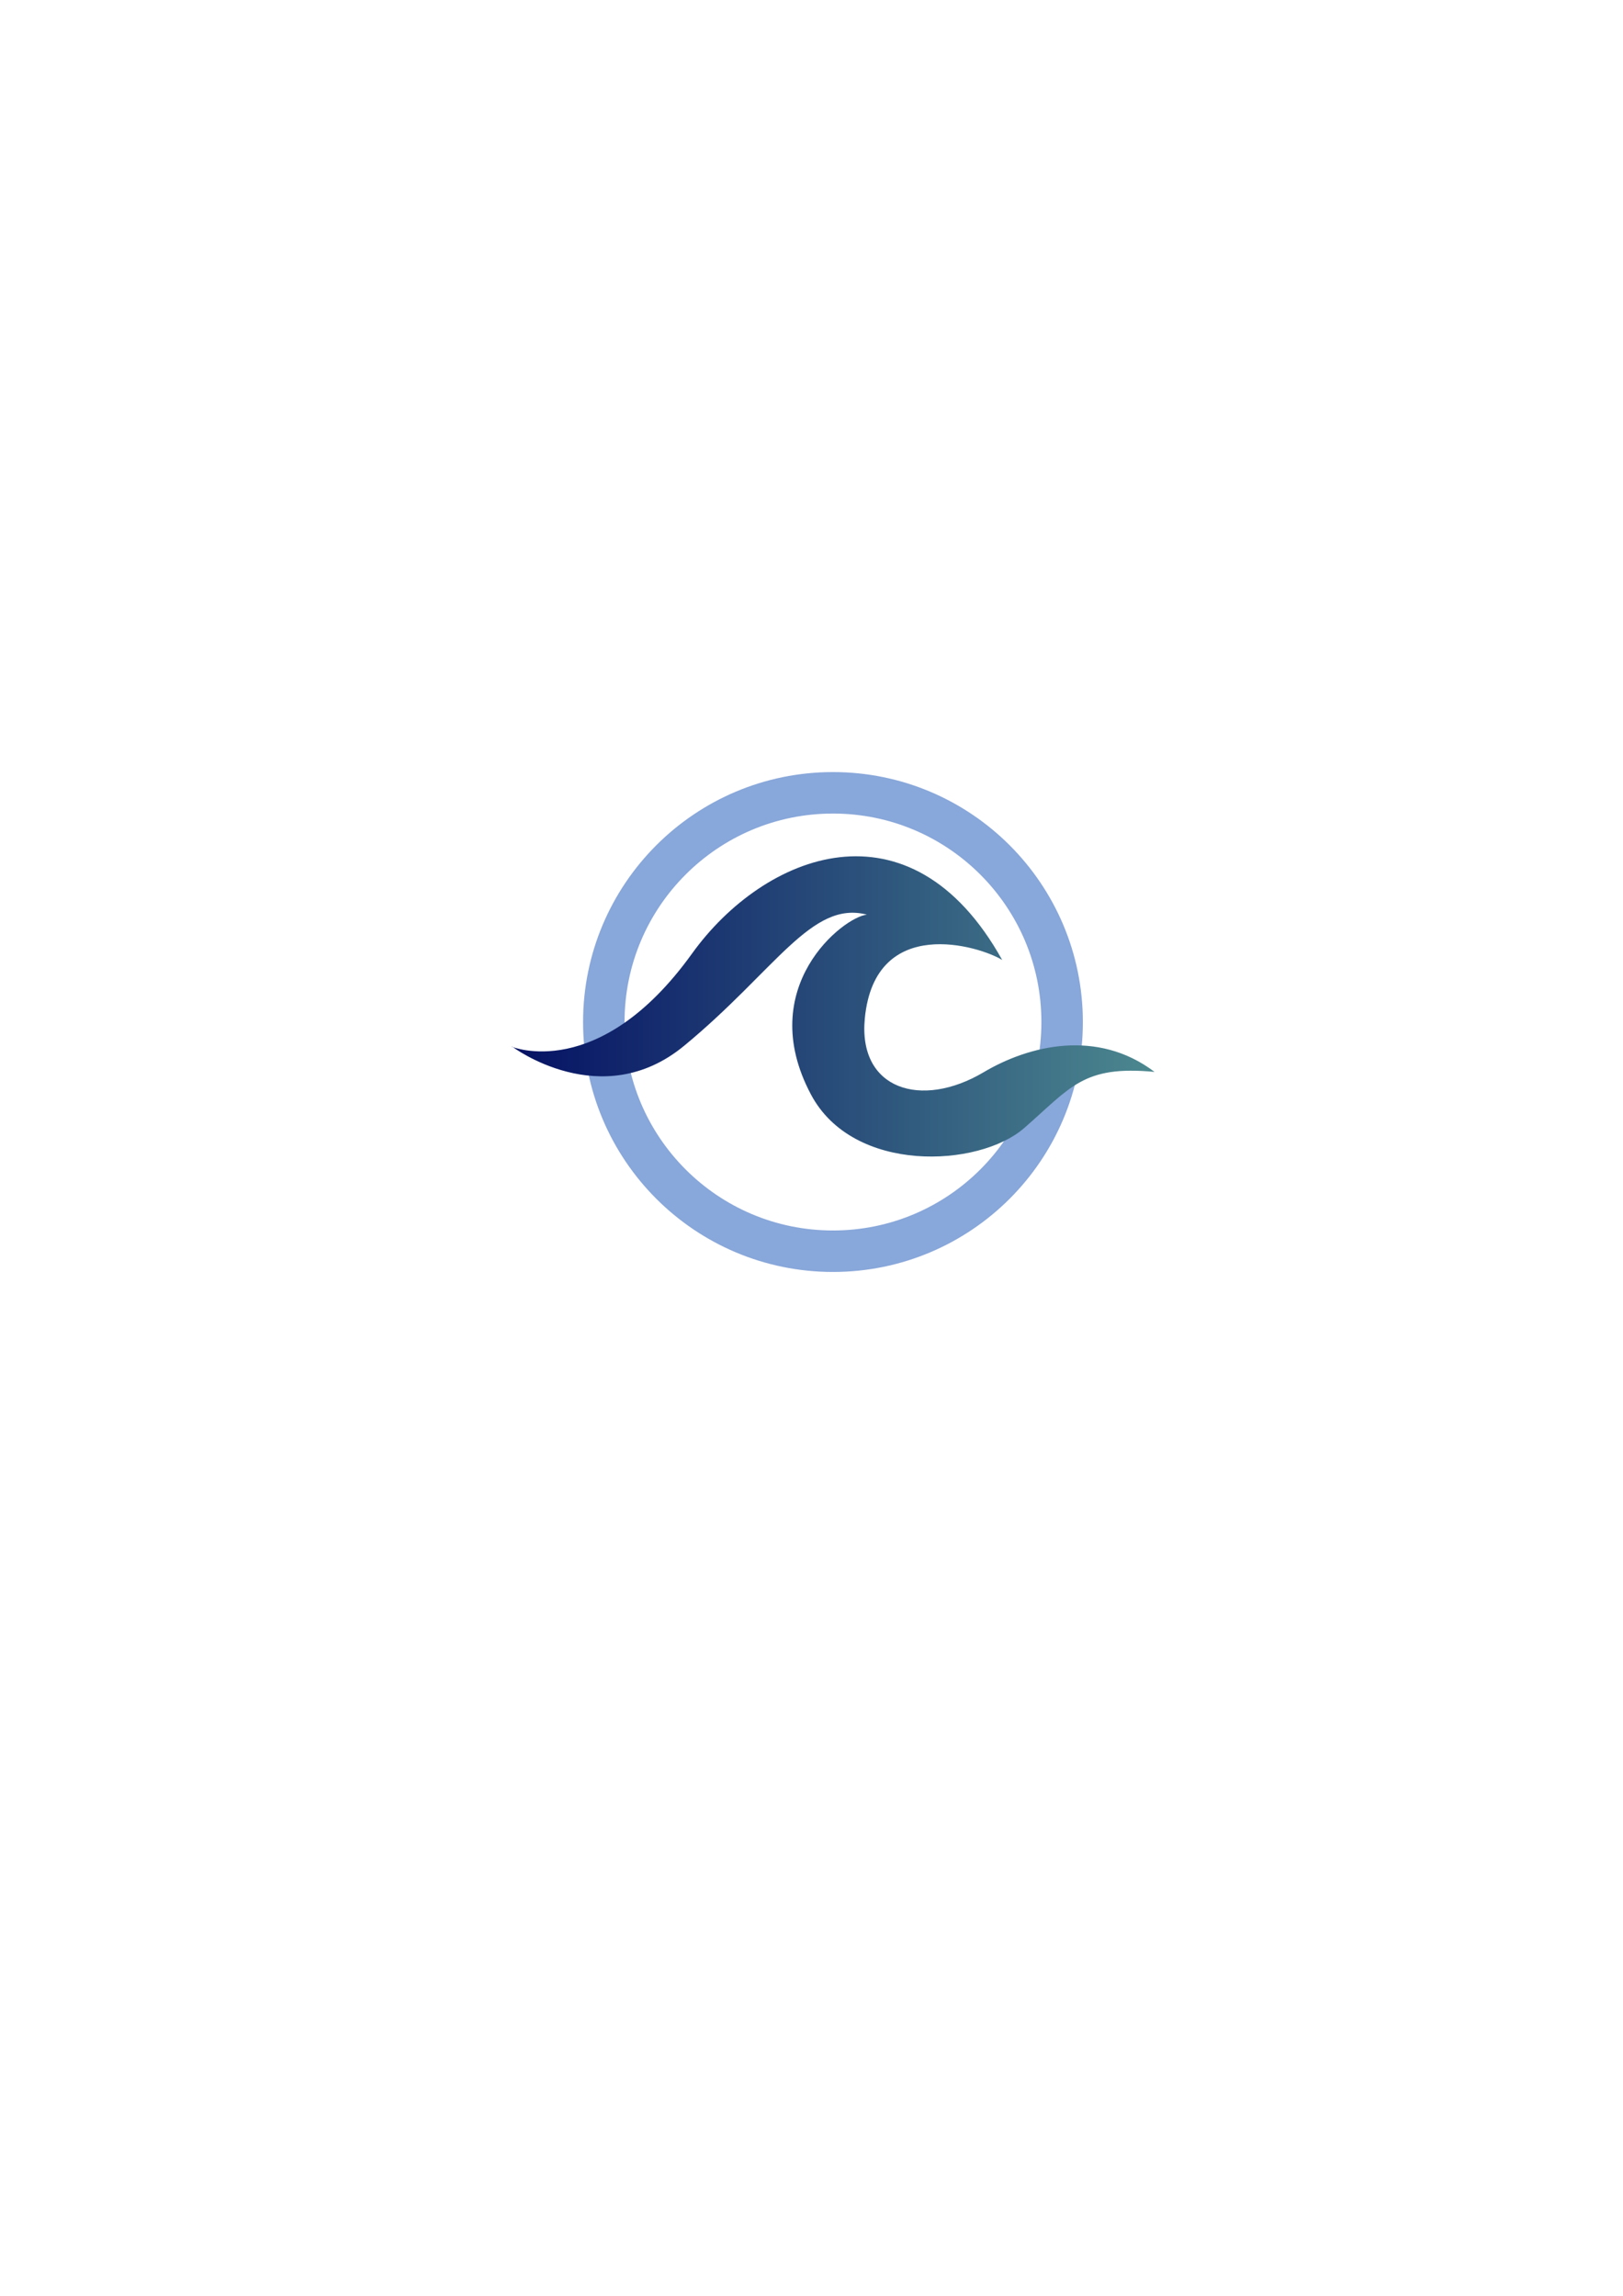 <?xml version="1.0" encoding="UTF-8" standalone="no"?>
<!-- Created with Inkscape (http://www.inkscape.org/) -->

<svg
   width="210mm"
   height="297mm"
   viewBox="0 0 210 297"
   version="1.1"
   id="svg5"
   xml:space="preserve"
   inkscape:export-filename="getijden-logo.png"
   inkscape:export-xdpi="183.13602"
   inkscape:export-ydpi="183.13602"
   inkscape:version="1.2.1 (9c6d41e, 2022-07-14)"
   sodipodi:docname="logo.svg"
   xmlns:inkscape="http://www.inkscape.org/namespaces/inkscape"
   xmlns:sodipodi="http://sodipodi.sourceforge.net/DTD/sodipodi-0.dtd"
   xmlns:xlink="http://www.w3.org/1999/xlink"
   xmlns="http://www.w3.org/2000/svg"
   xmlns:svg="http://www.w3.org/2000/svg"><sodipodi:namedview
     id="namedview7"
     pagecolor="#ffffff"
     bordercolor="#666666"
     borderopacity="1.0"
     inkscape:showpageshadow="2"
     inkscape:pageopacity="0.0"
     inkscape:pagecheckerboard="0"
     inkscape:deskcolor="#d1d1d1"
     inkscape:document-units="mm"
     showgrid="false"
     inkscape:zoom="1.3760047"
     inkscape:cx="402.6149"
     inkscape:cy="538.87897"
     inkscape:window-width="1800"
     inkscape:window-height="1097"
     inkscape:window-x="0"
     inkscape:window-y="44"
     inkscape:window-maximized="0"
     inkscape:current-layer="layer1" /><defs
     id="defs2"><linearGradient
       inkscape:collect="always"
       id="linearGradient1054"><stop
         style="stop-color:#051164;stop-opacity:1;"
         offset="0"
         id="stop1050" /><stop
         style="stop-color:#4c888f;stop-opacity:1;"
         offset="1"
         id="stop1052" /></linearGradient><linearGradient
       inkscape:collect="always"
       xlink:href="#linearGradient1054"
       id="linearGradient1056"
       x1="66.115"
       y1="132.214"
       x2="149.466"
       y2="132.214"
       gradientUnits="userSpaceOnUse" /></defs><g
     inkscape:label="Layer 1"
     inkscape:groupmode="layer"
     id="layer1"><circle
       style="fill:none;stroke:#88a7da;stroke-width:5.365;stroke-linecap:round;stroke-linejoin:round;stroke-dasharray:none;stroke-opacity:0.996"
       id="path1110"
       cx="107.778"
       cy="132.214"
       r="29.651" /><path
       style="fill:url(#linearGradient1056);fill-opacity:1;stroke:none;stroke-width:0.265px;stroke-linecap:butt;stroke-linejoin:miter;stroke-opacity:1"
       d="m 66.17,135.395 c 0,0 11.297,4.754 23.363,-12.023 9.331,-12.974 28.235,-20.567 40.142,0.819 -2.857,-1.788 -16.454,-5.975 -17.775,7.537 -0.9,9.201 7.286,11.783 15.379,6.98 5.853,-3.474 14.706,-5.649 22.108,-0.039 -9.255,-0.881 -10.829,2.005 -16.88,7.273 -5.858,5.099 -22.092,5.95 -27.567,-4.331 -7.408,-13.91 4.208,-23.002 7.226,-23.286 -7.168,-1.877 -11.817,7.199 -23.642,16.96 -10.701,8.833 -22.258,0.109 -22.258,0.109"
       id="path365"
       sodipodi:nodetypes="cscsscsscsc" /></g></svg>
